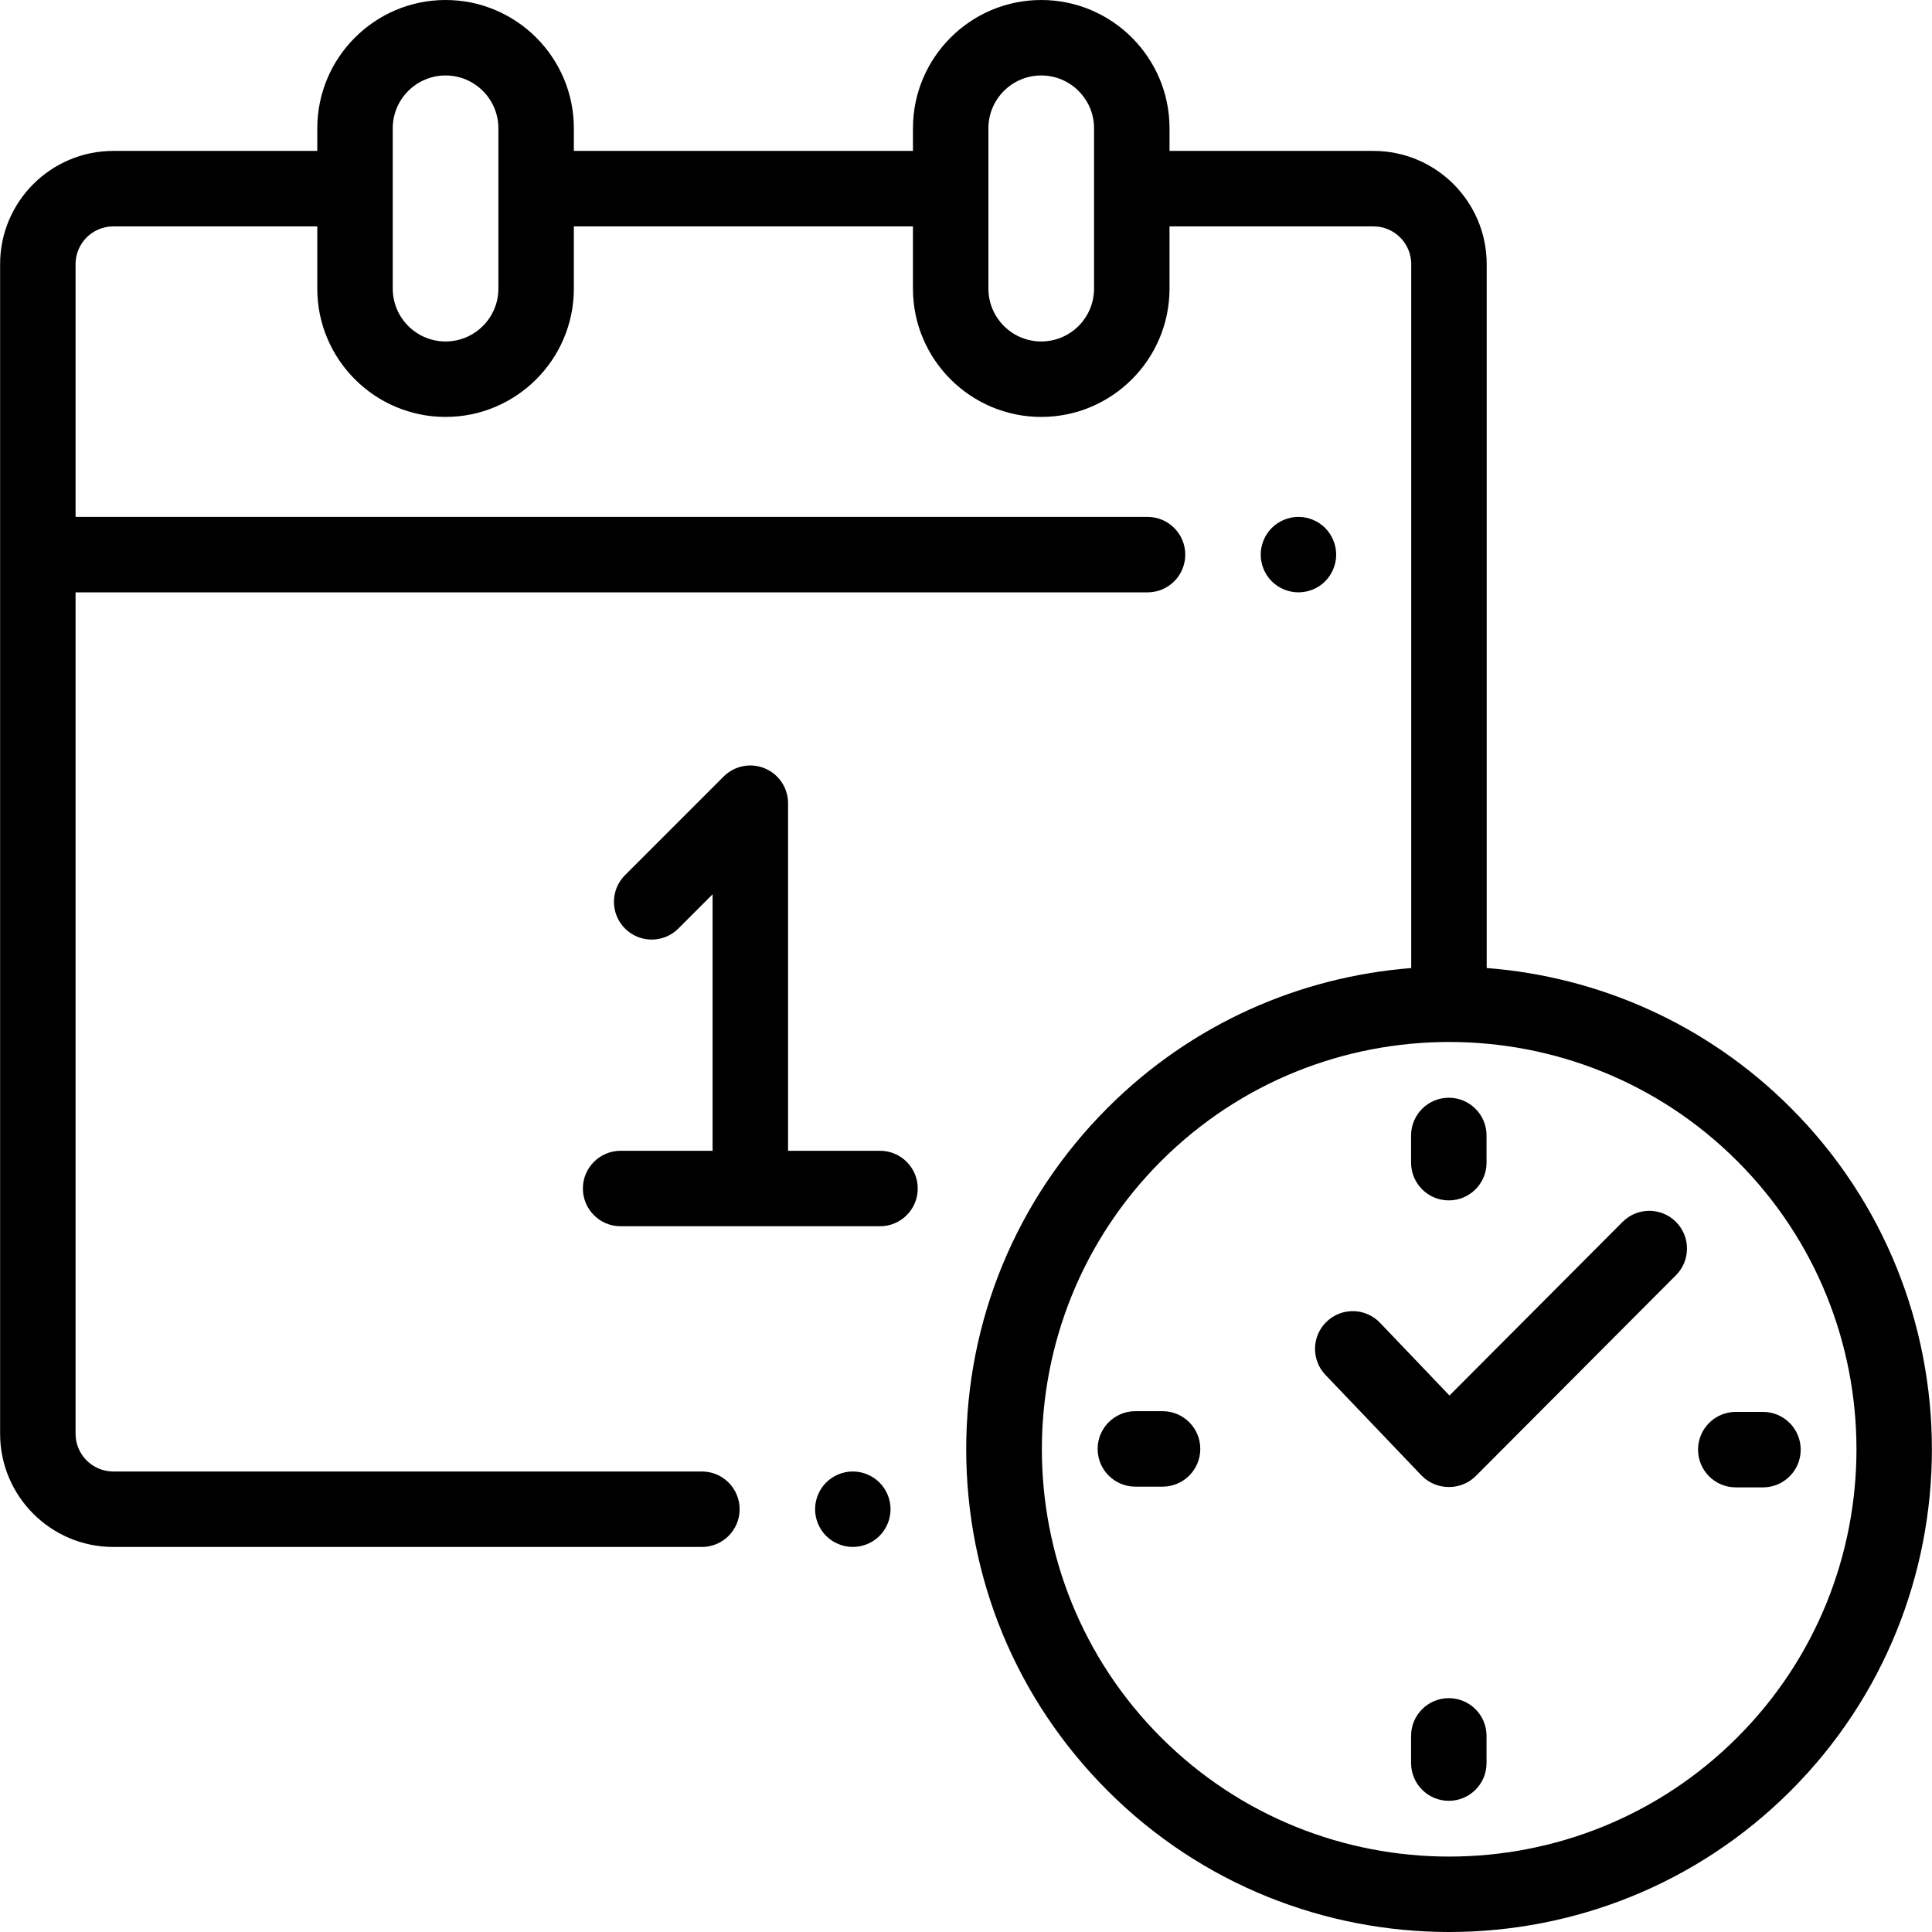 <?xml version="1.0" encoding="iso-8859-1"?>
<!-- Generator: Adobe Illustrator 19.0.0, SVG Export Plug-In . SVG Version: 6.00 Build 0)  -->
<svg xmlns="http://www.w3.org/2000/svg" xmlns:xlink="http://www.w3.org/1999/xlink" version="1.1" id="Layer_1" x="0px" y="0px" viewBox="0 0 512.05 512.05" style="enable-background:new 0 0 512.05 512.05;" xml:space="preserve" width="512" height="512">
<g id="XMLID_1315_">
	<g id="XMLID_1295_">
		<g id="XMLID_1296_">
			<g id="XMLID_1297_">
				<path id="XMLID_1314_" d="M233.235,305h-24.373v-92.12c0-4.044-2.437-7.691-6.173-9.239c-3.737-1.548-8.038-0.691-10.898,2.167      l-26.144,26.144c-3.905,3.905-3.905,10.237,0,14.143c3.905,3.905,10.237,3.905,14.143,0l9.072-9.073V305h-24.374      c-5.523,0-10,4.477-10,10s4.477,10,10,10h68.747c5.523,0,10-4.477,10-10S238.758,305,233.235,305z"/>
				<path id="XMLID_1313_" d="M226.028,389.995c-2.63,0-5.21,1.07-7.07,2.93c-1.86,1.86-2.93,4.44-2.93,7.08      c0,2.63,1.07,5.2,2.93,7.07c1.86,1.86,4.44,2.92,7.07,2.92c2.63,0,5.21-1.06,7.07-2.92c1.86-1.87,2.93-4.44,2.93-7.07      c0-2.64-1.07-5.22-2.93-7.08C231.238,391.065,228.658,389.995,226.028,389.995z"/>
				<path id="XMLID_1311_" d="M351.207,154.075c1.86-1.87,2.93-4.44,2.93-7.08c0-2.63-1.07-5.2-2.93-7.07      c-1.86-1.86-4.44-2.93-7.07-2.93s-5.21,1.07-7.07,2.93c-1.86,1.86-2.93,4.44-2.93,7.07c0,2.64,1.07,5.22,2.93,7.08      c1.86,1.86,4.44,2.92,7.07,2.92S349.347,155.935,351.207,154.075z"/>
				<path id="XMLID_1303_" d="M474.593,293.601c-22.428-22.428-51.177-34.77-80.565-37.04V70c0-16.542-13.458-30-30-30h-54.063v-6      c0-18.748-15.252-34-34-34s-34,15.252-34,34v6h-89.873v-6c0-18.748-15.252-34-34-34s-34,15.252-34,34v6H30.028      c-16.542,0-30,13.458-30,30v310c0,16.542,13.458,30,30,30h156c5.523,0,10-4.477,10-10s-4.477-10-10-10h-156      c-5.514,0-10-4.486-10-10V157h284.109c5.523,0,10-4.477,10-10s-4.477-10-10-10H20.028V70c0-5.514,4.486-10,10-10h54.063v16.5      c0,18.748,15.252,34,34,34s34-15.252,34-34V60h89.873v16.5c0,18.748,15.252,34,34,34s34-15.252,34-34V60h54.063      c5.514,0,10,4.486,10,10v186.57c-29.35,2.292-58.055,14.631-80.455,37.031c-24.176,24.176-37.49,56.32-37.49,90.51      s13.314,66.333,37.49,90.51c24.954,24.954,57.732,37.43,90.51,37.43c32.778,0,65.556-12.477,90.51-37.43      C524.499,424.713,524.499,343.508,474.593,293.601z M132.091,76.5c0,7.72-6.28,14-14,14s-14-6.28-14-14V34c0-7.72,6.28-14,14-14      s14,6.28,14,14V76.5z M289.964,76.5c0,7.72-6.28,14-14,14s-14-6.28-14-14V34c0-7.72,6.28-14,14-14s14,6.28,14,14V76.5z       M460.45,460.478c-42.108,42.109-110.626,42.11-152.735,0c-42.109-42.109-42.109-110.625,0-152.734      c21.054-21.055,48.711-31.582,76.367-31.582c27.657,0,55.313,10.527,76.368,31.582      C502.559,349.852,502.559,418.369,460.45,460.478z"/>
				<path id="XMLID_1302_" d="M383.988,450.073c-5.523,0-10,4.477-10,10v7.207c0,5.523,4.477,10,10,10s10-4.477,10-10v-7.207      C393.988,454.55,389.511,450.073,383.988,450.073z"/>
				<path id="XMLID_1301_" d="M383.988,318.147c5.523,0,10-4.477,10-10v-7.207c0-5.523-4.477-10-10-10s-10,4.477-10,10v7.207      C373.988,313.67,378.465,318.147,383.988,318.147z"/>
				<path id="XMLID_1300_" d="M308.12,374.015h-7.207c-5.523,0-10,4.477-10,10s4.477,10,10,10h7.207c5.523,0,10-4.477,10-10      S313.643,374.015,308.12,374.015z"/>
				<path id="XMLID_1299_" d="M467.252,374.206h-7.207c-5.523,0-10,4.477-10,10s4.477,10,10,10h7.207c5.523,0,10-4.477,10-10      S472.775,374.206,467.252,374.206z"/>
				<path id="XMLID_1298_" d="M430.032,323.854l-45.867,46.01l-18.405-19.271c-3.813-3.994-10.144-4.141-14.138-0.325      c-3.994,3.814-4.14,10.144-0.325,14.138l25.415,26.61c1.887,1.976,4.5,3.093,7.231,3.093h0.14c2.658,0,5.206-1.058,7.082-2.94      l53.031-53.196c3.899-3.911,3.889-10.243-0.022-14.142C440.263,319.933,433.931,319.942,430.032,323.854z"/>
			</g>
		</g>
	</g>
</g>















</svg>
